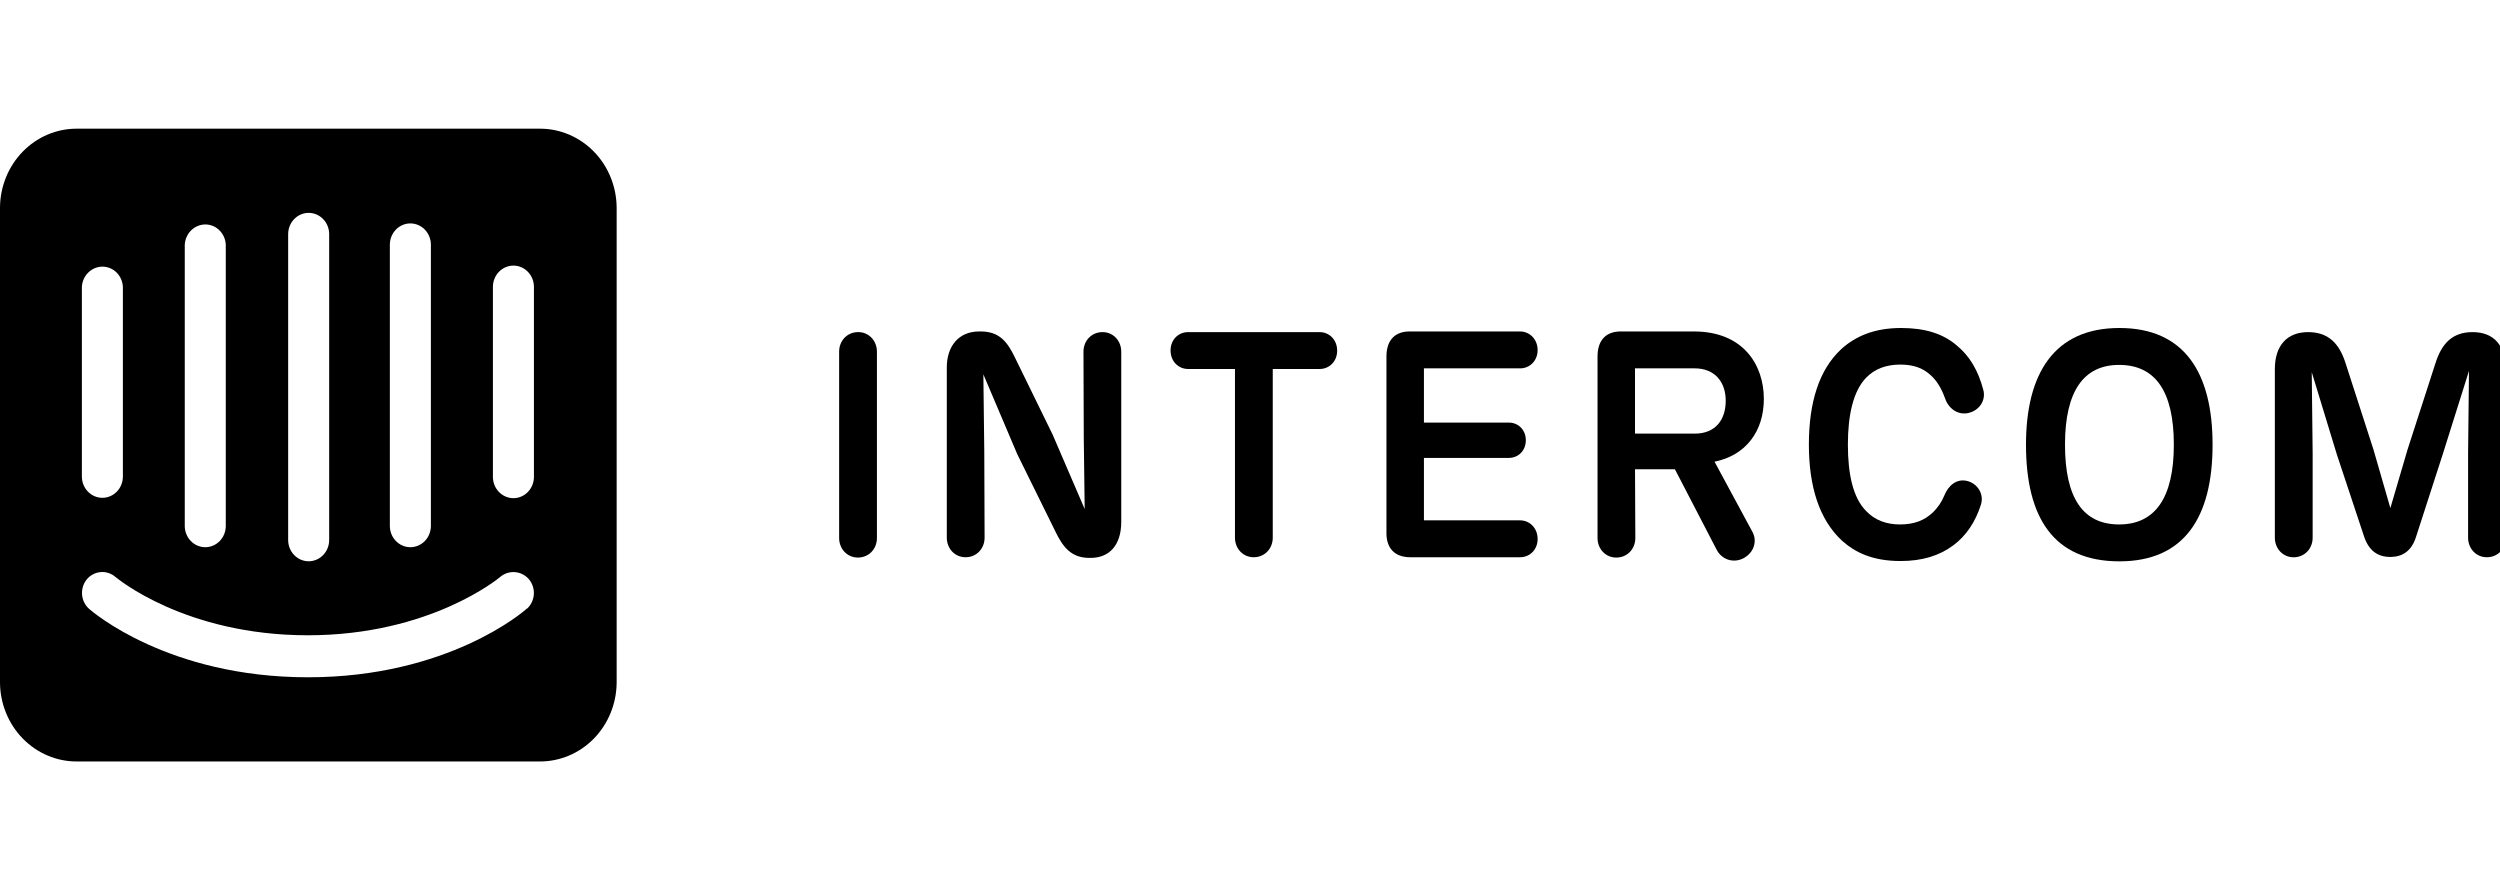 <svg width="136" height="48" viewBox="0 0 136 48" fill="none" xmlns="http://www.w3.org/2000/svg">
<g clip-path="url(#clip0_1005_172068)">
<path fill-rule="evenodd" clip-rule="evenodd" d="M47.705 29.267C47.705 29.851 47.277 30.331 46.669 30.331C46.077 30.331 45.649 29.85 45.649 29.267V19.129C45.649 18.546 46.077 18.066 46.685 18.066C47.277 18.066 47.705 18.547 47.705 19.129V29.267Z" fill="black"/>
<path fill-rule="evenodd" clip-rule="evenodd" d="M60.996 19.129V28.393C60.996 29.646 60.355 30.349 59.335 30.349H59.253C58.283 30.349 57.821 29.766 57.411 28.908L55.338 24.705L53.495 20.365L53.545 24.568L53.562 29.251C53.562 29.835 53.134 30.314 52.525 30.314C51.933 30.314 51.506 29.834 51.506 29.251V19.987C51.506 18.837 52.147 18.031 53.266 18.031H53.348C54.385 18.031 54.812 18.615 55.224 19.472L57.263 23.642L59.007 27.691L58.957 23.813L58.941 19.13C58.941 18.547 59.368 18.067 59.977 18.067C60.568 18.066 60.996 18.546 60.996 19.129Z" fill="black"/>
<path fill-rule="evenodd" clip-rule="evenodd" d="M69.238 29.251C69.238 29.835 68.81 30.314 68.201 30.314C67.61 30.314 67.182 29.834 67.182 29.251V20.073H64.632C64.106 20.073 63.679 19.662 63.679 19.061C63.679 18.478 64.106 18.067 64.632 18.067H71.787C72.313 18.067 72.741 18.479 72.741 19.079C72.741 19.663 72.313 20.073 71.787 20.073H69.238V29.251Z" fill="black"/>
<path fill-rule="evenodd" clip-rule="evenodd" d="M75.423 28.908V19.387C75.423 18.495 75.9 17.998 76.772 18.032H82.693C83.219 18.032 83.647 18.461 83.647 19.044C83.647 19.628 83.219 20.039 82.693 20.039H77.462V22.989H82.084C82.595 22.989 83.005 23.384 83.005 23.95C83.005 24.516 82.595 24.91 82.084 24.91H77.462V28.307H82.693C83.219 28.307 83.647 28.735 83.647 29.319C83.647 29.903 83.219 30.314 82.693 30.314H76.722C75.867 30.314 75.39 29.817 75.423 28.908Z" fill="black"/>
<path fill-rule="evenodd" clip-rule="evenodd" d="M94.85 30.366C95.426 30.057 95.607 29.422 95.327 28.924L93.271 25.117C94.965 24.774 95.953 23.47 95.953 21.703C95.953 19.851 94.835 18.032 92.153 18.032H88.254C87.383 17.998 86.906 18.495 86.906 19.387V29.269C86.906 29.851 87.333 30.332 87.925 30.332C88.534 30.332 88.962 29.852 88.962 29.269L88.945 25.529H91.116L93.403 29.938C93.681 30.435 94.291 30.658 94.85 30.366ZM92.201 23.589H88.944V20.038H92.184C93.27 20.038 93.879 20.758 93.879 21.805C93.879 22.852 93.303 23.589 92.201 23.589Z" fill="black"/>
<path fill-rule="evenodd" clip-rule="evenodd" d="M100.195 29.405C98.962 28.256 98.403 26.455 98.403 24.19C98.403 21.908 98.946 20.125 100.163 18.993C100.92 18.306 101.939 17.843 103.42 17.843C104.72 17.843 105.724 18.152 106.48 18.821C107.138 19.37 107.615 20.142 107.895 21.223C108.042 21.789 107.664 22.355 107.039 22.476C106.447 22.578 105.971 22.184 105.79 21.618C105.592 21.069 105.328 20.675 105.016 20.399C104.588 20.005 104.062 19.833 103.371 19.833C102.631 19.833 101.989 20.056 101.512 20.553C100.821 21.273 100.525 22.561 100.525 24.19C100.525 25.803 100.805 27.09 101.528 27.81C102.005 28.307 102.631 28.53 103.354 28.53C104.111 28.53 104.686 28.324 105.164 27.861C105.41 27.621 105.625 27.312 105.773 26.952C105.987 26.42 106.431 26.025 107.006 26.163C107.582 26.3 107.944 26.883 107.763 27.449C107.466 28.392 106.957 29.147 106.266 29.662C105.51 30.228 104.572 30.52 103.388 30.52C101.874 30.52 100.92 30.057 100.195 29.405Z" fill="black"/>
<path fill-rule="evenodd" clip-rule="evenodd" d="M115.297 17.843C111.727 17.843 110.214 20.348 110.214 24.19C110.214 28.153 111.711 30.537 115.297 30.537C118.817 30.537 120.364 28.153 120.364 24.19C120.364 20.279 118.834 17.843 115.297 17.843ZM115.28 19.851C117.238 19.851 118.257 21.273 118.257 24.19C118.257 27.106 117.221 28.53 115.28 28.53C113.323 28.53 112.336 27.107 112.336 24.19C112.336 21.275 113.355 19.851 115.28 19.851Z" fill="black"/>
<path fill-rule="evenodd" clip-rule="evenodd" d="M136.32 29.251C136.32 29.835 135.892 30.314 135.284 30.314C134.691 30.314 134.264 29.834 134.264 29.251V24.654L134.313 20.176L132.882 24.722L131.434 29.2C131.188 29.989 130.678 30.298 130.036 30.298C129.362 30.298 128.868 29.972 128.605 29.183L127.125 24.724L125.759 20.246L125.808 24.655V29.252C125.808 29.836 125.38 30.316 124.772 30.316C124.18 30.316 123.752 29.835 123.752 29.252V20.075C123.752 18.805 124.41 18.067 125.562 18.067C126.648 18.067 127.256 18.667 127.601 19.765L129.114 24.448L130.036 27.639L130.973 24.448L132.487 19.765C132.833 18.667 133.425 18.067 134.51 18.067C135.662 18.067 136.303 18.787 136.303 20.075L136.32 29.251Z" fill="black"/>
<path d="M29.046 25.943C29.046 26.25 28.928 26.544 28.719 26.761C28.51 26.978 28.226 27.1 27.93 27.1C27.634 27.1 27.351 26.978 27.141 26.761C26.932 26.544 26.814 26.25 26.814 25.943V15.606C26.814 15.299 26.932 15.005 27.141 14.788C27.351 14.571 27.634 14.449 27.93 14.449C28.226 14.449 28.51 14.571 28.719 14.788C28.928 15.005 29.046 15.299 29.046 15.606V25.943ZM28.659 33.105C28.511 33.258 24.362 36.844 16.755 36.844C9.147 36.844 5.025 33.277 4.85 33.124C4.74 33.028 4.649 32.91 4.583 32.776C4.516 32.643 4.476 32.498 4.464 32.349C4.452 32.2 4.469 32.049 4.513 31.907C4.557 31.764 4.628 31.632 4.721 31.518C4.914 31.287 5.187 31.144 5.48 31.121C5.774 31.097 6.064 31.195 6.289 31.393C6.353 31.441 10.06 34.559 16.745 34.559C23.43 34.559 27.165 31.422 27.202 31.393C27.428 31.197 27.72 31.101 28.015 31.124C28.309 31.147 28.583 31.288 28.779 31.518C28.967 31.745 29.061 32.041 29.04 32.34C29.019 32.639 28.886 32.917 28.668 33.115L28.659 33.105ZM4.454 15.606C4.47 15.298 4.604 15.01 4.825 14.804C5.046 14.598 5.337 14.491 5.634 14.507C5.909 14.523 6.169 14.644 6.363 14.847C6.557 15.05 6.672 15.32 6.685 15.606V25.924C6.685 26.231 6.568 26.525 6.358 26.742C6.149 26.959 5.865 27.081 5.569 27.081C5.274 27.081 4.99 26.959 4.781 26.742C4.571 26.525 4.454 26.231 4.454 25.924V15.606ZM10.051 13.311C10.068 13.003 10.201 12.715 10.422 12.509C10.643 12.303 10.934 12.196 11.231 12.211C11.506 12.228 11.766 12.349 11.96 12.552C12.154 12.755 12.269 13.026 12.282 13.311V28.611C12.282 28.918 12.165 29.212 11.956 29.429C11.746 29.646 11.463 29.768 11.167 29.768C10.871 29.768 10.587 29.646 10.378 29.429C10.168 29.212 10.051 28.918 10.051 28.611V13.311ZM15.676 12.738C15.676 12.431 15.793 12.136 16.002 11.919C16.212 11.702 16.495 11.58 16.791 11.58C17.087 11.58 17.371 11.702 17.58 11.919C17.79 12.136 17.907 12.431 17.907 12.738V29.376C17.907 29.683 17.79 29.977 17.58 30.194C17.371 30.411 17.087 30.533 16.791 30.533C16.495 30.533 16.212 30.411 16.002 30.194C15.793 29.977 15.676 29.683 15.676 29.376V12.738ZM21.208 13.311C21.208 13.004 21.326 12.71 21.535 12.493C21.744 12.276 22.028 12.154 22.324 12.154C22.62 12.154 22.904 12.276 23.113 12.493C23.322 12.71 23.44 13.004 23.44 13.311V28.611C23.44 28.918 23.322 29.212 23.113 29.429C22.904 29.646 22.62 29.768 22.324 29.768C22.028 29.768 21.744 29.646 21.535 29.429C21.326 29.212 21.208 28.918 21.208 28.611V13.311ZM29.35 7H4.196C3.647 6.996 3.104 7.105 2.596 7.319C2.089 7.533 1.627 7.849 1.237 8.249C0.847 8.649 0.537 9.124 0.325 9.648C0.113 10.172 0.002 10.735 0 11.303V37.121C0.002 37.69 0.113 38.252 0.325 38.776C0.537 39.3 0.847 39.776 1.237 40.175C1.627 40.575 2.089 40.891 2.596 41.105C3.104 41.32 3.647 41.428 4.196 41.424H29.35C29.898 41.428 30.44 41.32 30.947 41.106C31.454 40.893 31.916 40.577 32.306 40.179C32.695 39.78 33.005 39.306 33.218 38.783C33.431 38.26 33.542 37.699 33.546 37.131V11.303C33.543 10.736 33.433 10.174 33.221 9.651C33.01 9.127 32.701 8.652 32.312 8.252C31.923 7.853 31.462 7.537 30.956 7.322C30.449 7.107 29.907 6.998 29.36 7" fill="black"/>
</g>
<defs>
<clipPath id="clip0_1005_172068">
<rect width="136" height="48" fill="white"/>
</clipPath>
</defs>
</svg>
